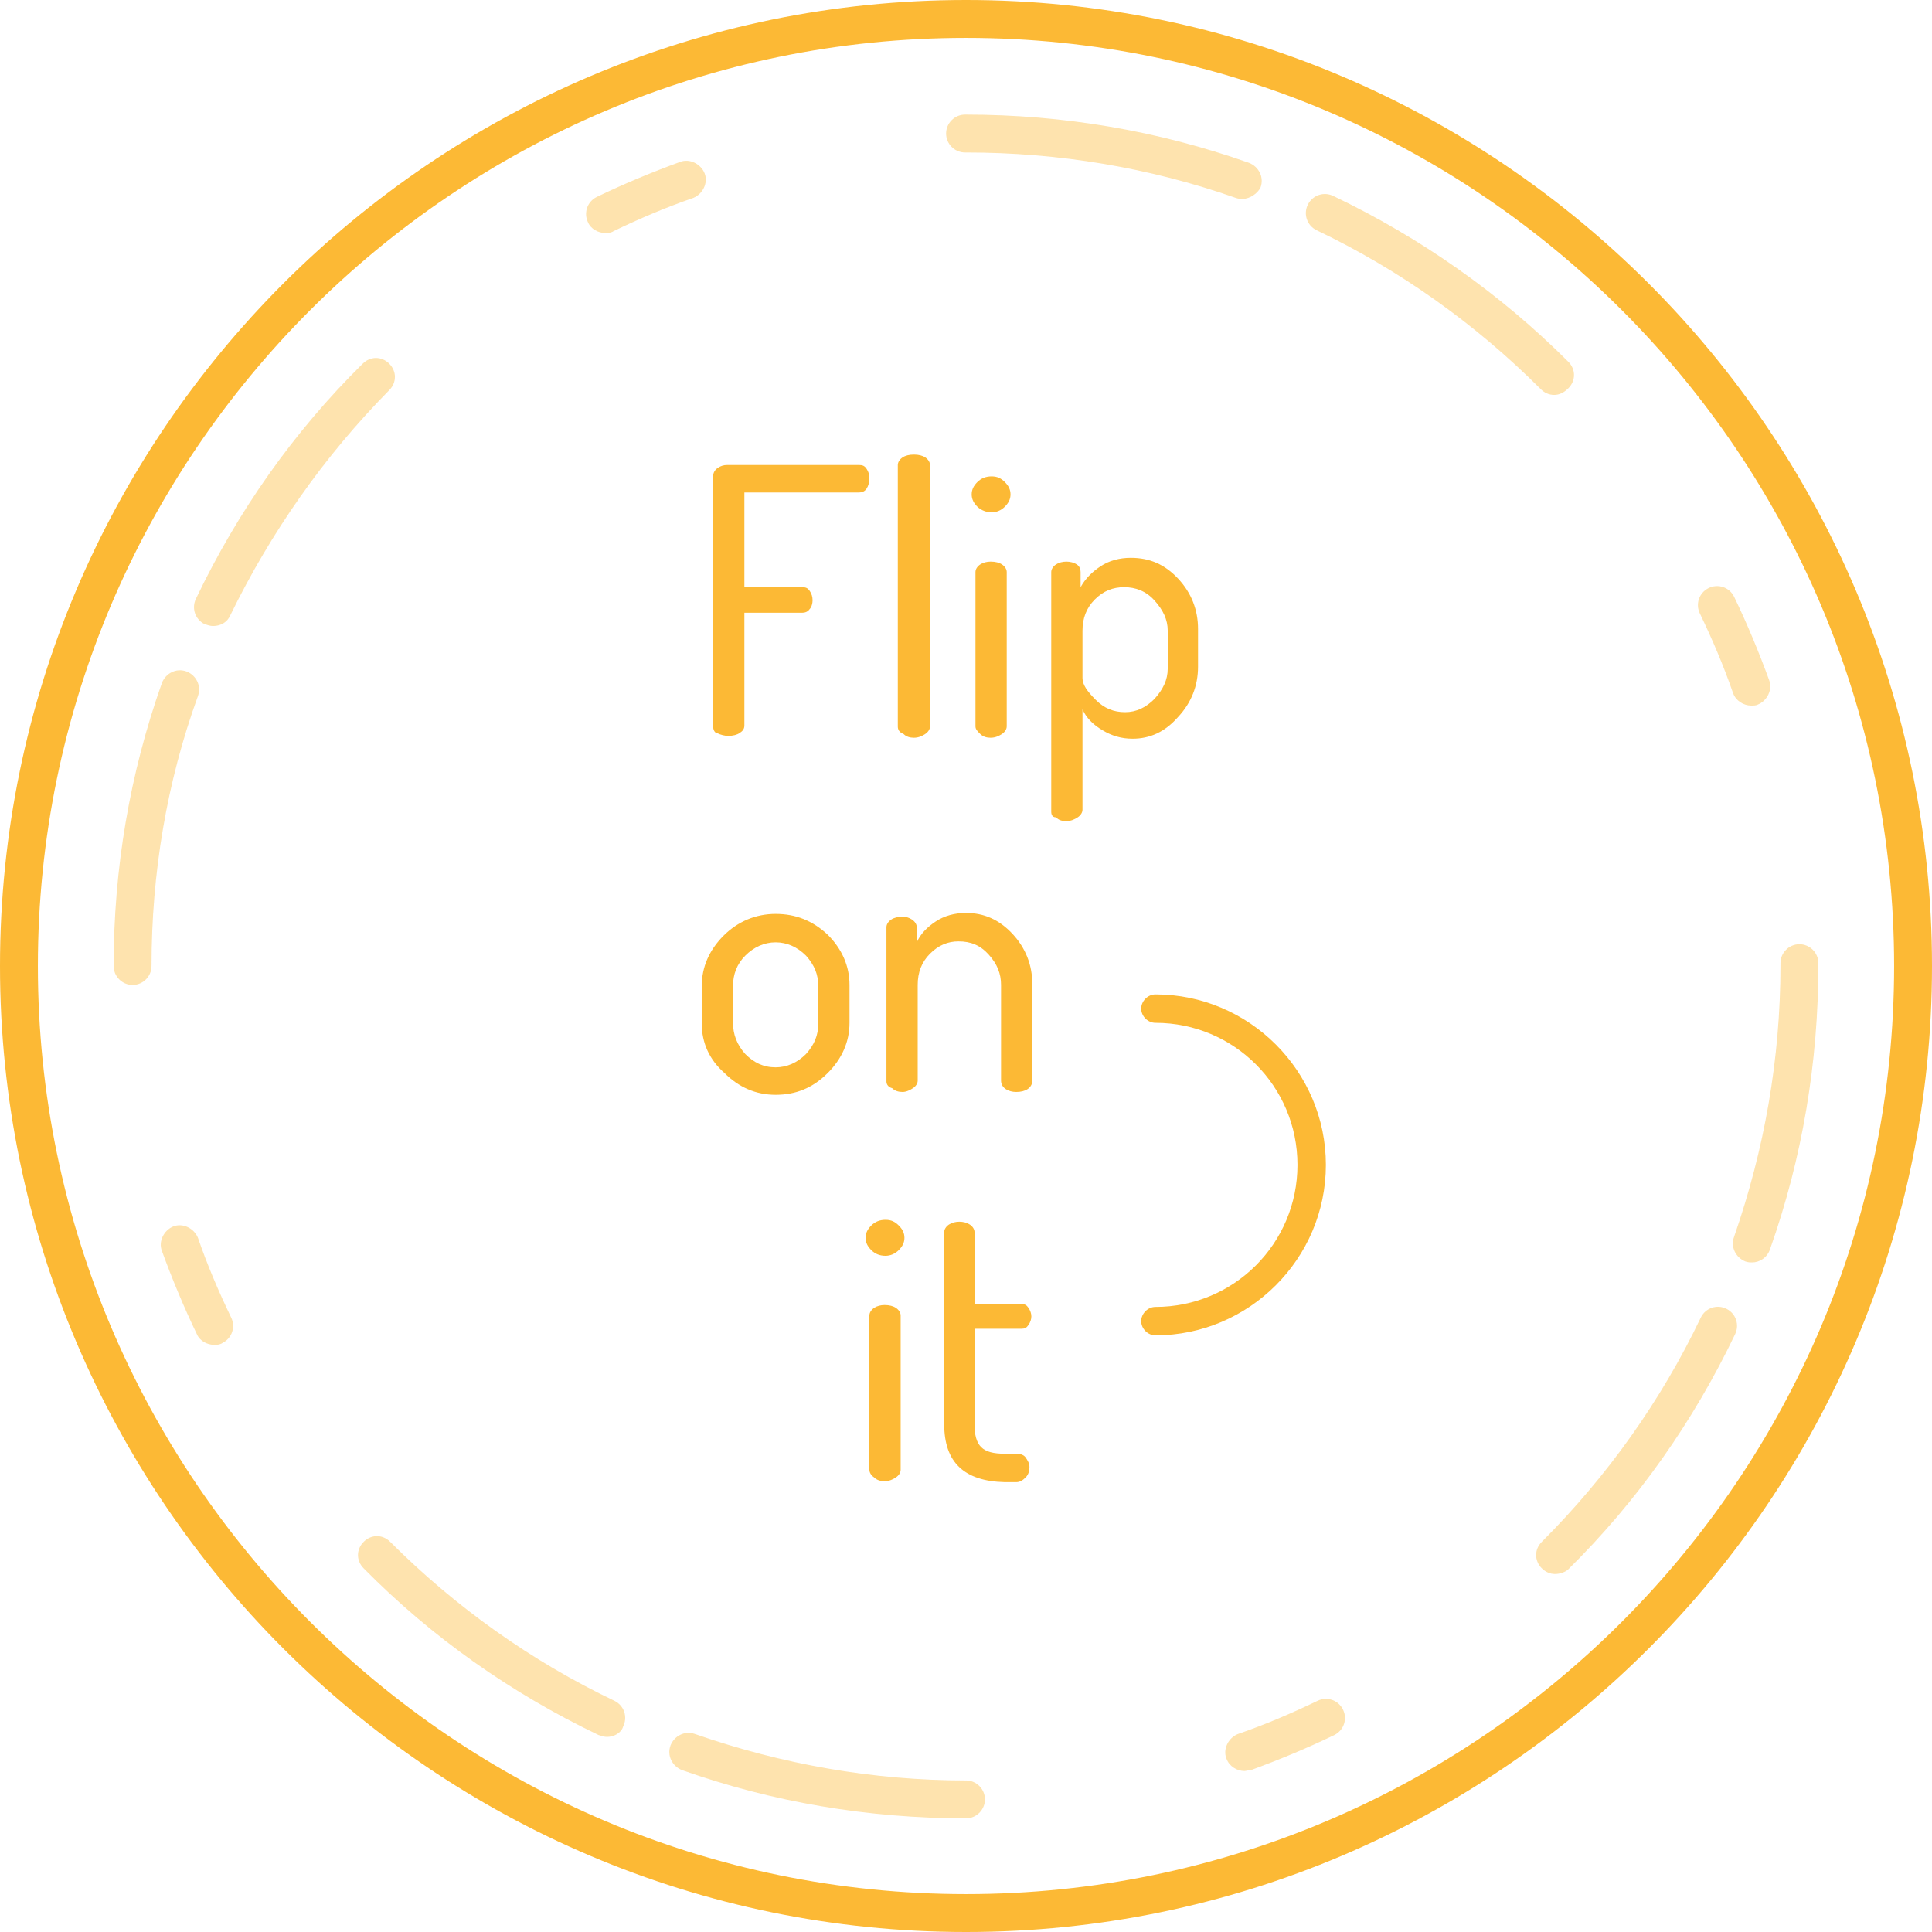 <?xml version="1.0" encoding="utf-8"?>
<!-- Generator: Adobe Illustrator 18.1.1, SVG Export Plug-In . SVG Version: 6.00 Build 0)  -->
<!DOCTYPE svg PUBLIC "-//W3C//DTD SVG 1.1//EN" "http://www.w3.org/Graphics/SVG/1.1/DTD/svg11.dtd">
<svg version="1.1" id="Layer_1" xmlns="http://www.w3.org/2000/svg" xmlns:xlink="http://www.w3.org/1999/xlink" x="0px" y="0px"
	 viewBox="0 0 204 204" enable-background="new 0 0 204 204" xml:space="preserve">
<g>
	<path fill="#FCB935" d="M102,204C45.8,204,0,158.2,0,102S45.8,0,102,0s102,45.8,102,102S158.2,204,102,204z M102,4C48,4,4,48,4,102
		c0,54,44,98,98,98c54,0,98-44,98-98C200,48,156,4,102,4z"/>
</g>
<g opacity="0.4">
	<g>
		<path fill="#FCB935" d="M102,192L102,192c-10.3,0-20.4-1.7-30-5.1c-1-0.4-1.6-1.5-1.2-2.6c0.4-1,1.5-1.6,2.6-1.2
			c9.2,3.2,18.8,4.9,28.6,4.9c1.1,0,2,0.9,2,2S103.1,192,102,192z M131.4,187c-0.8,0-1.6-0.5-1.9-1.3c-0.4-1,0.2-2.2,1.2-2.6
			c2.9-1,5.7-2.2,8.4-3.5c1-0.5,2.2-0.1,2.7,0.9s0.1,2.2-0.9,2.7c-2.9,1.4-5.8,2.6-8.8,3.7C131.8,186.9,131.6,187,131.4,187z
			 M64.1,183.4c-0.3,0-0.6-0.1-0.9-0.2c-9.2-4.4-17.6-10.3-24.8-17.6c-0.8-0.8-0.8-2,0-2.8c0.8-0.8,2-0.8,2.8,0
			c6.9,6.9,14.9,12.6,23.7,16.8c1,0.5,1.4,1.7,0.9,2.7C65.6,183,64.8,183.4,64.1,183.4z M164.2,166.2c-0.5,0-1-0.2-1.4-0.6
			c-0.8-0.8-0.8-2,0-2.8c6.9-6.9,12.6-14.9,16.8-23.7c0.5-1,1.7-1.4,2.7-0.9c1,0.5,1.4,1.7,0.9,2.7c-4.4,9.2-10.3,17.6-17.6,24.8
			C165.3,166,164.7,166.2,164.2,166.2z M22.6,142c-0.7,0-1.5-0.4-1.8-1.1c-1.4-2.9-2.6-5.8-3.7-8.8c-0.4-1,0.2-2.2,1.2-2.6
			c1-0.4,2.2,0.2,2.6,1.2c1,2.9,2.2,5.7,3.5,8.4c0.5,1,0.1,2.2-0.9,2.7C23.2,142,22.9,142,22.6,142z M185,133.3
			c-0.2,0-0.4,0-0.7-0.1c-1-0.4-1.6-1.5-1.2-2.6c3.2-9.2,4.9-18.8,4.9-28.7v-0.2c0-1.1,0.9-2,2-2s2,0.9,2,2v0.2
			c0,10.3-1.7,20.4-5.1,30C186.6,132.8,185.8,133.3,185,133.3z M14,104c-1.1,0-2-0.9-2-2V102c0-10.3,1.7-20.3,5.1-29.9
			c0.4-1,1.5-1.6,2.6-1.2c1,0.4,1.6,1.5,1.2,2.6C17.6,82.6,16,92.2,16,102C16,103.1,15.1,104,14,104z M184.9,74.5
			c-0.8,0-1.6-0.5-1.9-1.3c-1-2.9-2.2-5.7-3.5-8.4c-0.5-1-0.1-2.2,0.9-2.7c1-0.5,2.2-0.1,2.7,0.9c1.4,2.9,2.6,5.8,3.7,8.8
			c0.4,1-0.2,2.2-1.2,2.6C185.4,74.5,185.2,74.5,184.9,74.5z M22.5,66.1c-0.3,0-0.6-0.1-0.9-0.2c-1-0.5-1.4-1.7-0.9-2.7
			c4.4-9.2,10.3-17.6,17.6-24.8c0.8-0.8,2-0.8,2.8,0c0.8,0.8,0.8,2,0,2.8C34.2,48.2,28.6,56.2,24.3,65C24,65.7,23.3,66.1,22.5,66.1z
			 M164.1,41.7c-0.5,0-1-0.2-1.4-0.6c-6.9-6.9-14.9-12.6-23.7-16.8c-1-0.5-1.4-1.7-0.9-2.7c0.5-1,1.7-1.4,2.7-0.9
			c9.2,4.4,17.6,10.3,24.8,17.5c0.8,0.8,0.8,2,0,2.8C165.1,41.5,164.6,41.7,164.1,41.7z M63.9,24.6c-0.7,0-1.5-0.4-1.8-1.1
			c-0.5-1-0.1-2.2,0.9-2.7c2.9-1.4,5.8-2.6,8.8-3.7c1-0.4,2.2,0.2,2.6,1.2c0.4,1-0.2,2.2-1.2,2.6c-2.9,1-5.7,2.2-8.4,3.5
			C64.5,24.6,64.2,24.6,63.9,24.6z M131.2,21c-0.2,0-0.4,0-0.7-0.1c-9.1-3.2-18.7-4.8-28.5-4.8h-0.1c-1.1,0-2-0.9-2-2s0.9-2,2-2h0.1
			c10.2,0,20.3,1.7,29.9,5.1c1,0.4,1.6,1.5,1.2,2.6C132.8,20.4,132,21,131.2,21z"/>
	</g>
</g>
<g>
	<g>
		<path fill="#FCB935" d="M75.3,76.7V50.3c0-0.4,0.2-0.7,0.5-0.9c0.3-0.2,0.6-0.3,1-0.3h13.9c0.4,0,0.6,0.1,0.8,0.4
			c0.2,0.3,0.3,0.6,0.3,1c0,0.4-0.1,0.8-0.3,1.1c-0.2,0.3-0.5,0.4-0.8,0.4H78.6v10h6.1c0.4,0,0.6,0.1,0.8,0.4c0.2,0.3,0.3,0.6,0.3,1
			c0,0.3-0.1,0.7-0.3,0.9c-0.2,0.3-0.5,0.4-0.8,0.4h-6.1v11.9c0,0.4-0.2,0.6-0.5,0.8c-0.3,0.2-0.7,0.3-1.2,0.3
			c-0.4,0-0.8-0.1-1.2-0.3C75.5,77.4,75.3,77.1,75.3,76.7z"/>
	</g>
	<g>
		<path fill="#FCB935" d="M94.8,76.7V49.1c0-0.3,0.2-0.6,0.5-0.8c0.3-0.2,0.7-0.3,1.2-0.3s0.9,0.1,1.2,0.3c0.3,0.2,0.5,0.5,0.5,0.8
			v27.6c0,0.3-0.2,0.6-0.5,0.8c-0.3,0.2-0.7,0.4-1.2,0.4c-0.4,0-0.8-0.1-1.1-0.4C94.9,77.3,94.8,77,94.8,76.7z"/>
	</g>
	<g>
		<path fill="#FCB935" d="M103.2,53.5c-0.4-0.4-0.6-0.8-0.6-1.3c0-0.5,0.2-0.9,0.6-1.3c0.4-0.4,0.9-0.6,1.5-0.6c0.6,0,1,0.2,1.4,0.6
			c0.4,0.4,0.6,0.8,0.6,1.3c0,0.5-0.2,0.9-0.6,1.3c-0.4,0.4-0.9,0.6-1.4,0.6S103.6,53.9,103.2,53.5z M103,76.7V60.4
			c0-0.3,0.2-0.6,0.5-0.8c0.3-0.2,0.7-0.3,1.1-0.3c0.5,0,0.9,0.1,1.2,0.3c0.3,0.2,0.5,0.5,0.5,0.8v16.3c0,0.3-0.2,0.6-0.5,0.8
			s-0.7,0.4-1.2,0.4c-0.4,0-0.8-0.1-1.1-0.4S103,77,103,76.7z"/>
	</g>
	<g>
		<path fill="#FCB935" d="M111,85.7V60.4c0-0.3,0.2-0.6,0.5-0.8c0.3-0.2,0.7-0.3,1.1-0.3c0.4,0,0.8,0.1,1.1,0.3
			c0.3,0.2,0.4,0.5,0.4,0.8V62c0.5-0.9,1.2-1.6,2.1-2.2s2-0.9,3.2-0.9c2,0,3.6,0.7,5,2.2c1.4,1.5,2.1,3.3,2.1,5.3v4
			c0,2-0.7,3.8-2.1,5.3c-1.4,1.6-3,2.3-4.8,2.3c-1.2,0-2.2-0.3-3.2-0.9c-1-0.6-1.7-1.3-2.1-2.2v10.6c0,0.3-0.2,0.6-0.5,0.8
			c-0.3,0.2-0.7,0.4-1.2,0.4s-0.8-0.1-1.1-0.4C111.1,86.3,111,86,111,85.7z M114.3,71.6c0,0.7,0.5,1.4,1.4,2.3
			c0.9,0.9,1.9,1.3,3.1,1.3c1.2,0,2.2-0.5,3.1-1.4c0.9-1,1.4-2,1.4-3.2v-4c0-1.2-0.5-2.2-1.4-3.2s-2-1.4-3.2-1.4
			c-1.2,0-2.2,0.4-3.1,1.3s-1.3,2-1.3,3.3V71.6z"/>
	</g>
</g>
<g>
	<g>
		<path fill="#FCB935" d="M74.1,108.1v-4c0-2,0.8-3.8,2.3-5.3c1.5-1.5,3.4-2.3,5.5-2.3c2.1,0,3.9,0.7,5.5,2.2
			c1.5,1.5,2.3,3.3,2.3,5.3v4c0,2-0.8,3.8-2.3,5.3c-1.6,1.6-3.4,2.3-5.5,2.3s-3.9-0.8-5.4-2.3C74.9,111.9,74.1,110.1,74.1,108.1z
			 M77.4,108c0,1.2,0.4,2.3,1.3,3.3c0.9,0.9,1.9,1.4,3.2,1.4c1.2,0,2.3-0.5,3.2-1.4c0.9-1,1.3-2,1.3-3.2v-4c0-1.2-0.4-2.2-1.3-3.2
			c-0.9-0.9-2-1.4-3.2-1.4c-1.2,0-2.3,0.5-3.2,1.4s-1.3,2-1.3,3.2V108z"/>
	</g>
	<g>
		<path fill="#FCB935" d="M93.6,114.2V97.9c0-0.3,0.2-0.6,0.5-0.8c0.3-0.2,0.7-0.3,1.2-0.3c0.4,0,0.7,0.1,1,0.3
			c0.3,0.2,0.5,0.5,0.5,0.8v1.6c0.4-0.9,1.1-1.6,2-2.2c0.9-0.6,2-0.9,3.2-0.9c1.9,0,3.5,0.7,4.9,2.2c1.4,1.5,2.1,3.3,2.1,5.3v10.2
			c0,0.4-0.2,0.7-0.5,0.9c-0.3,0.2-0.7,0.3-1.2,0.3c-0.4,0-0.8-0.1-1.1-0.3c-0.3-0.2-0.5-0.5-0.5-0.9v-10.1c0-1.2-0.4-2.2-1.3-3.2
			s-1.9-1.4-3.2-1.4c-1.1,0-2.1,0.4-3,1.3c-0.9,0.9-1.3,2-1.3,3.3v10.1c0,0.3-0.2,0.6-0.5,0.8c-0.3,0.2-0.7,0.4-1.1,0.4
			c-0.4,0-0.8-0.1-1.1-0.4C93.8,114.8,93.6,114.5,93.6,114.2z"/>
	</g>
</g>
<g>
	<g>
		<path fill="#FCB935" d="M92,132c-0.4-0.4-0.6-0.8-0.6-1.3c0-0.5,0.2-0.9,0.6-1.3c0.4-0.4,0.9-0.6,1.5-0.6c0.6,0,1,0.2,1.4,0.6
			c0.4,0.4,0.6,0.8,0.6,1.3c0,0.5-0.2,0.9-0.6,1.3c-0.4,0.4-0.9,0.6-1.4,0.6C92.9,132.6,92.4,132.4,92,132z M91.8,155.2v-16.3
			c0-0.3,0.2-0.6,0.5-0.8c0.3-0.2,0.7-0.3,1.1-0.3c0.5,0,0.9,0.1,1.2,0.3c0.3,0.2,0.5,0.5,0.5,0.8v16.3c0,0.3-0.2,0.6-0.5,0.8
			c-0.3,0.2-0.7,0.4-1.2,0.4c-0.4,0-0.8-0.1-1.1-0.4C92,155.8,91.8,155.5,91.8,155.2z"/>
	</g>
	<g>
		<path fill="#FCB935" d="M99.7,150.4v-20.3c0-0.3,0.2-0.6,0.5-0.8c0.3-0.2,0.7-0.3,1.1-0.3c0.4,0,0.8,0.1,1.1,0.3
			c0.3,0.2,0.5,0.5,0.5,0.8v7.6h5c0.3,0,0.5,0.1,0.7,0.4c0.2,0.3,0.3,0.6,0.3,0.9s-0.1,0.6-0.3,0.9s-0.4,0.4-0.7,0.4h-5v10.1
			c0,1.1,0.2,1.9,0.7,2.4c0.5,0.5,1.3,0.7,2.5,0.7h1.2c0.4,0,0.8,0.1,1,0.4c0.2,0.3,0.4,0.6,0.4,1s-0.1,0.8-0.4,1.1s-0.6,0.5-1,0.5
			h-1.2C101.8,156.4,99.7,154.4,99.7,150.4z"/>
	</g>
</g>
<g>
	<path fill="#FCB935" d="M122,141c-0.8,0-1.5-0.7-1.5-1.5s0.7-1.5,1.5-1.5c8.3,0,15-6.7,15-15s-6.7-15-15-15c-0.8,0-1.5-0.7-1.5-1.5
		s0.7-1.5,1.5-1.5c9.9,0,18,8.1,18,18S131.9,141,122,141z"/>
</g>
</svg>
